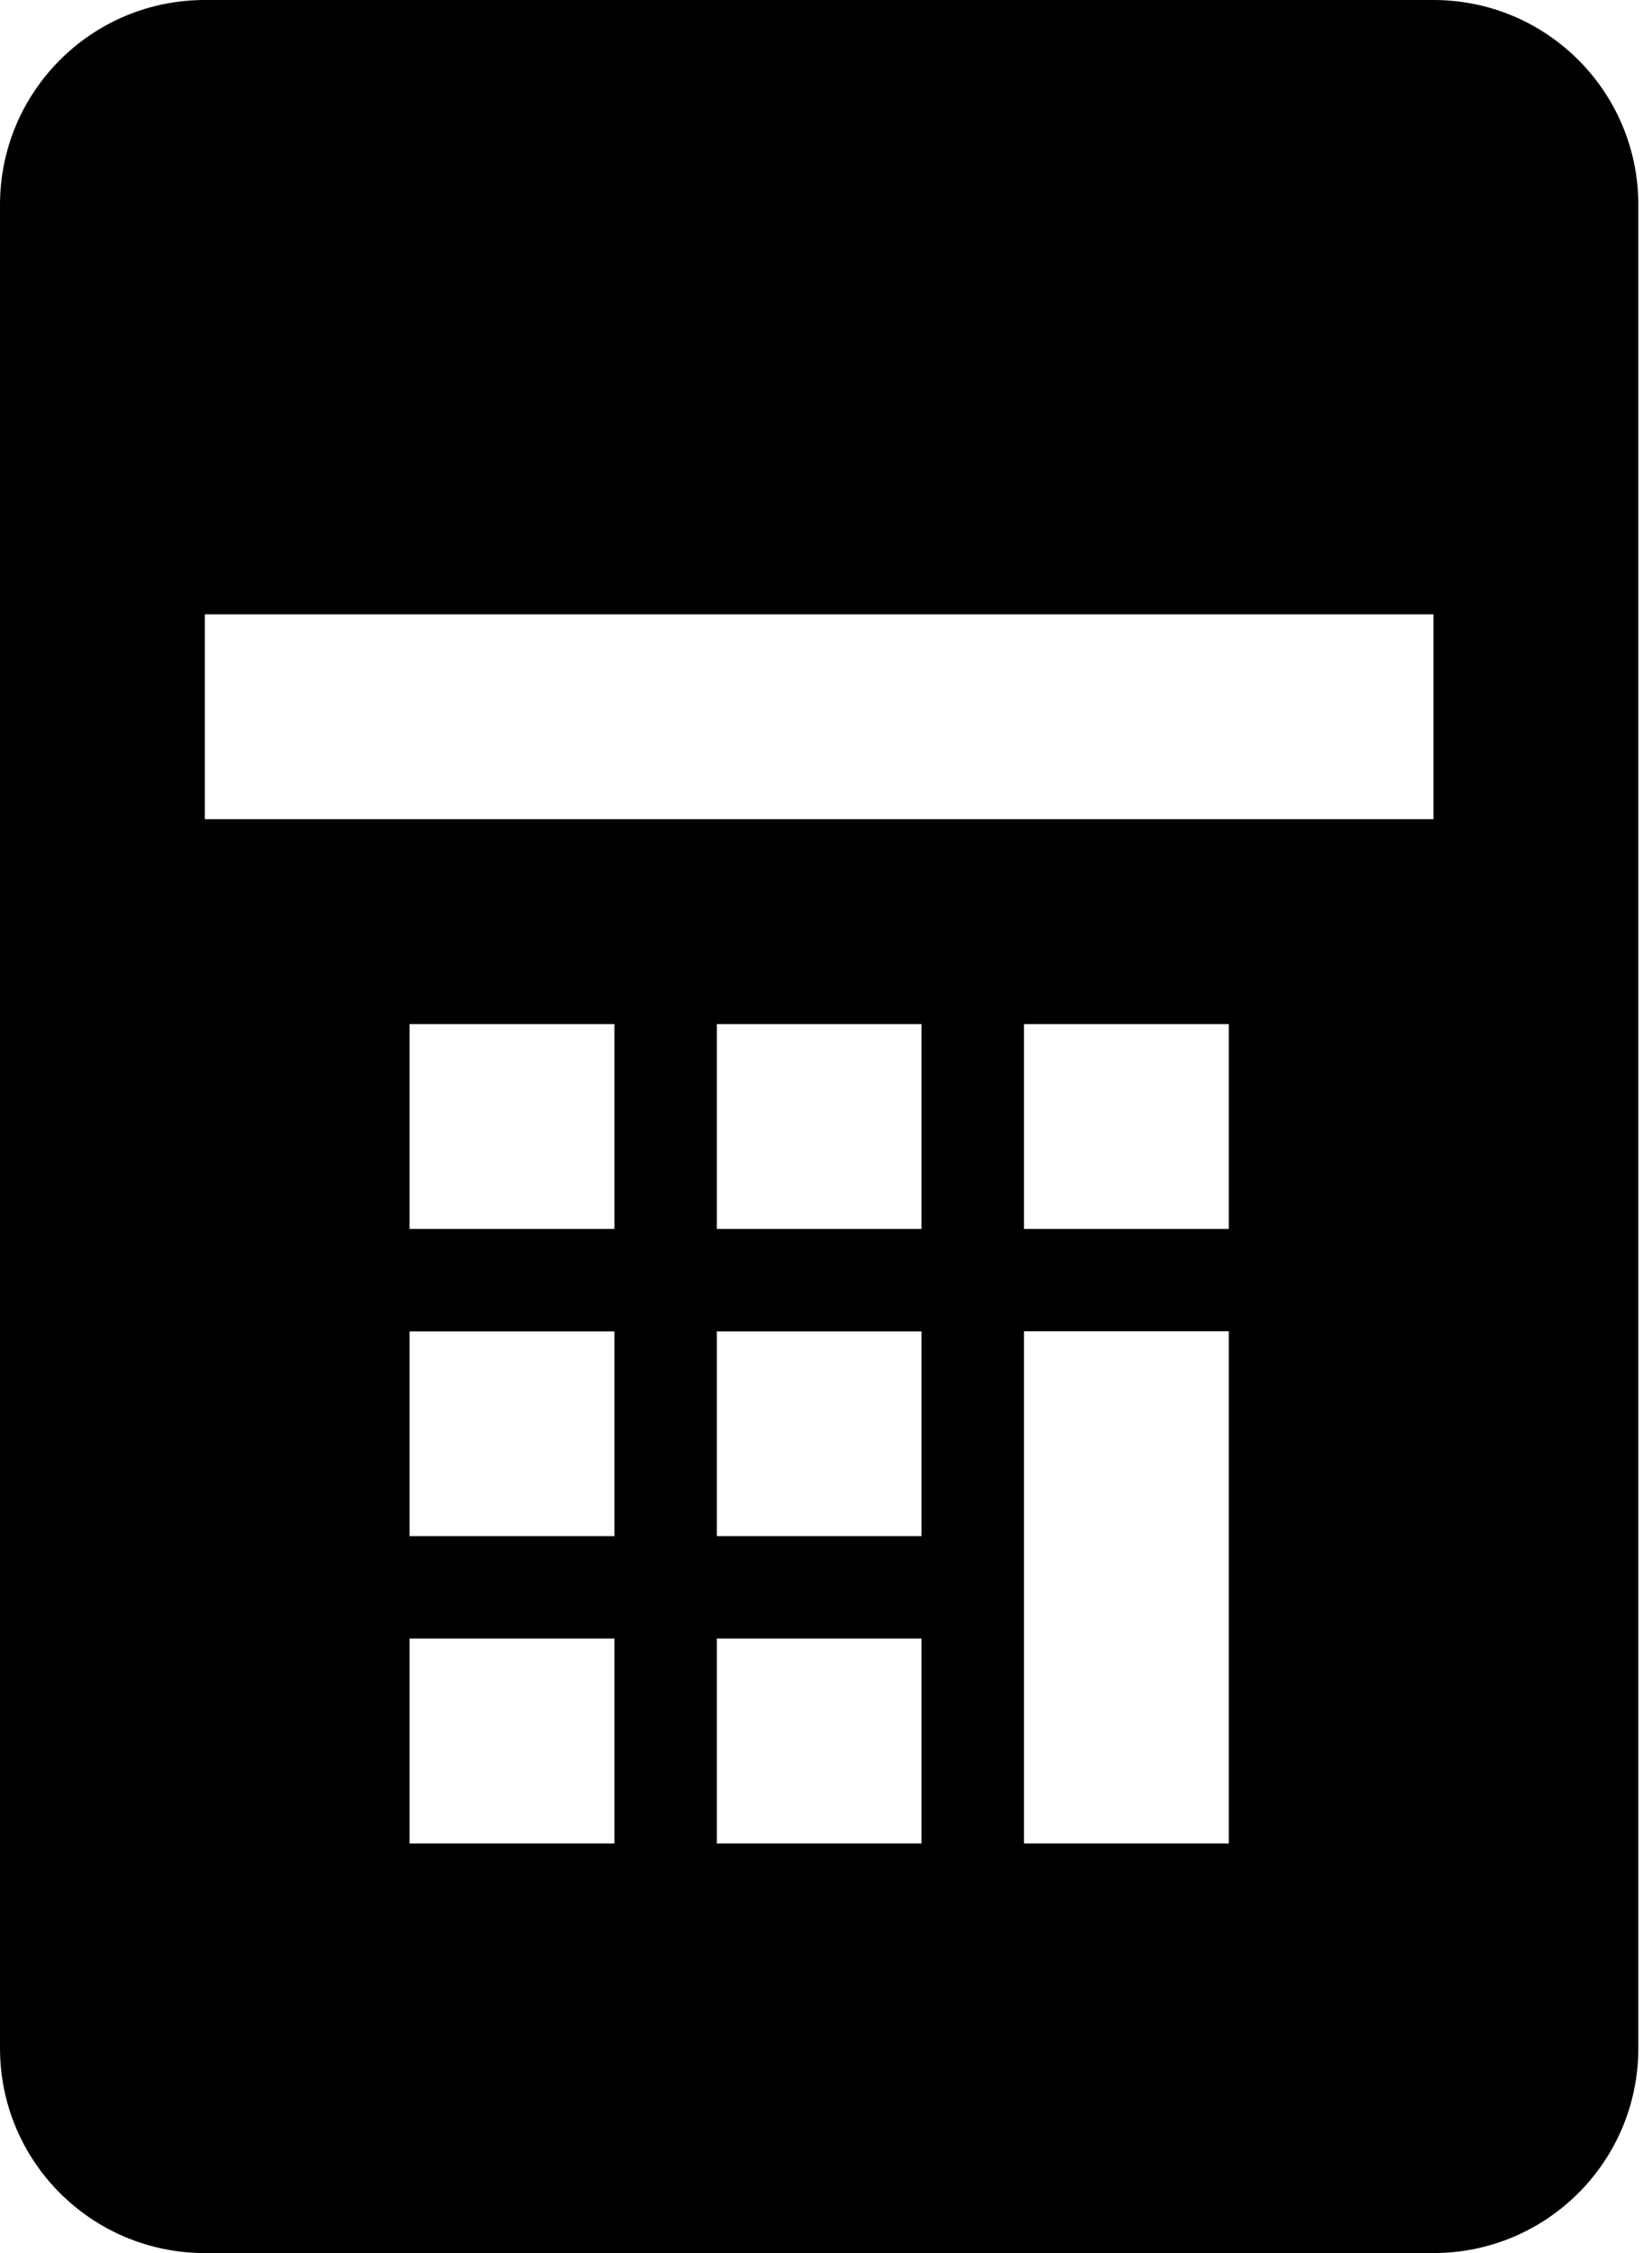 <svg fill="currentColor" xmlns="http://www.w3.org/2000/svg" viewBox="0 0 11 15"><path d="M9.545 0c.754 0 1.364.61 1.364 1.364v12.272c0 .754-.61 1.364-1.364 1.364H1.364C.61 15 0 14.39 0 13.636V1.364C0 .61.61 0 1.364 0h8.181zm0 5.455V4.09H1.364v1.364h8.181zM4.091 8.182V6.818H2.727v1.364h1.364zm-1.364 2.045h1.364V8.864H2.727v1.363zm5.455 2.046v-3.41H6.818v3.41h1.364zm-5.455 0h1.364v-1.364H2.727v1.364zm2.046 0h1.363v-1.364H4.773v1.364zm1.363-2.046V8.864H4.773v1.363h1.363zM4.773 8.182h1.363V6.818H4.773v1.364zm3.409 0V6.818H6.818v1.364h1.364z"/></svg>